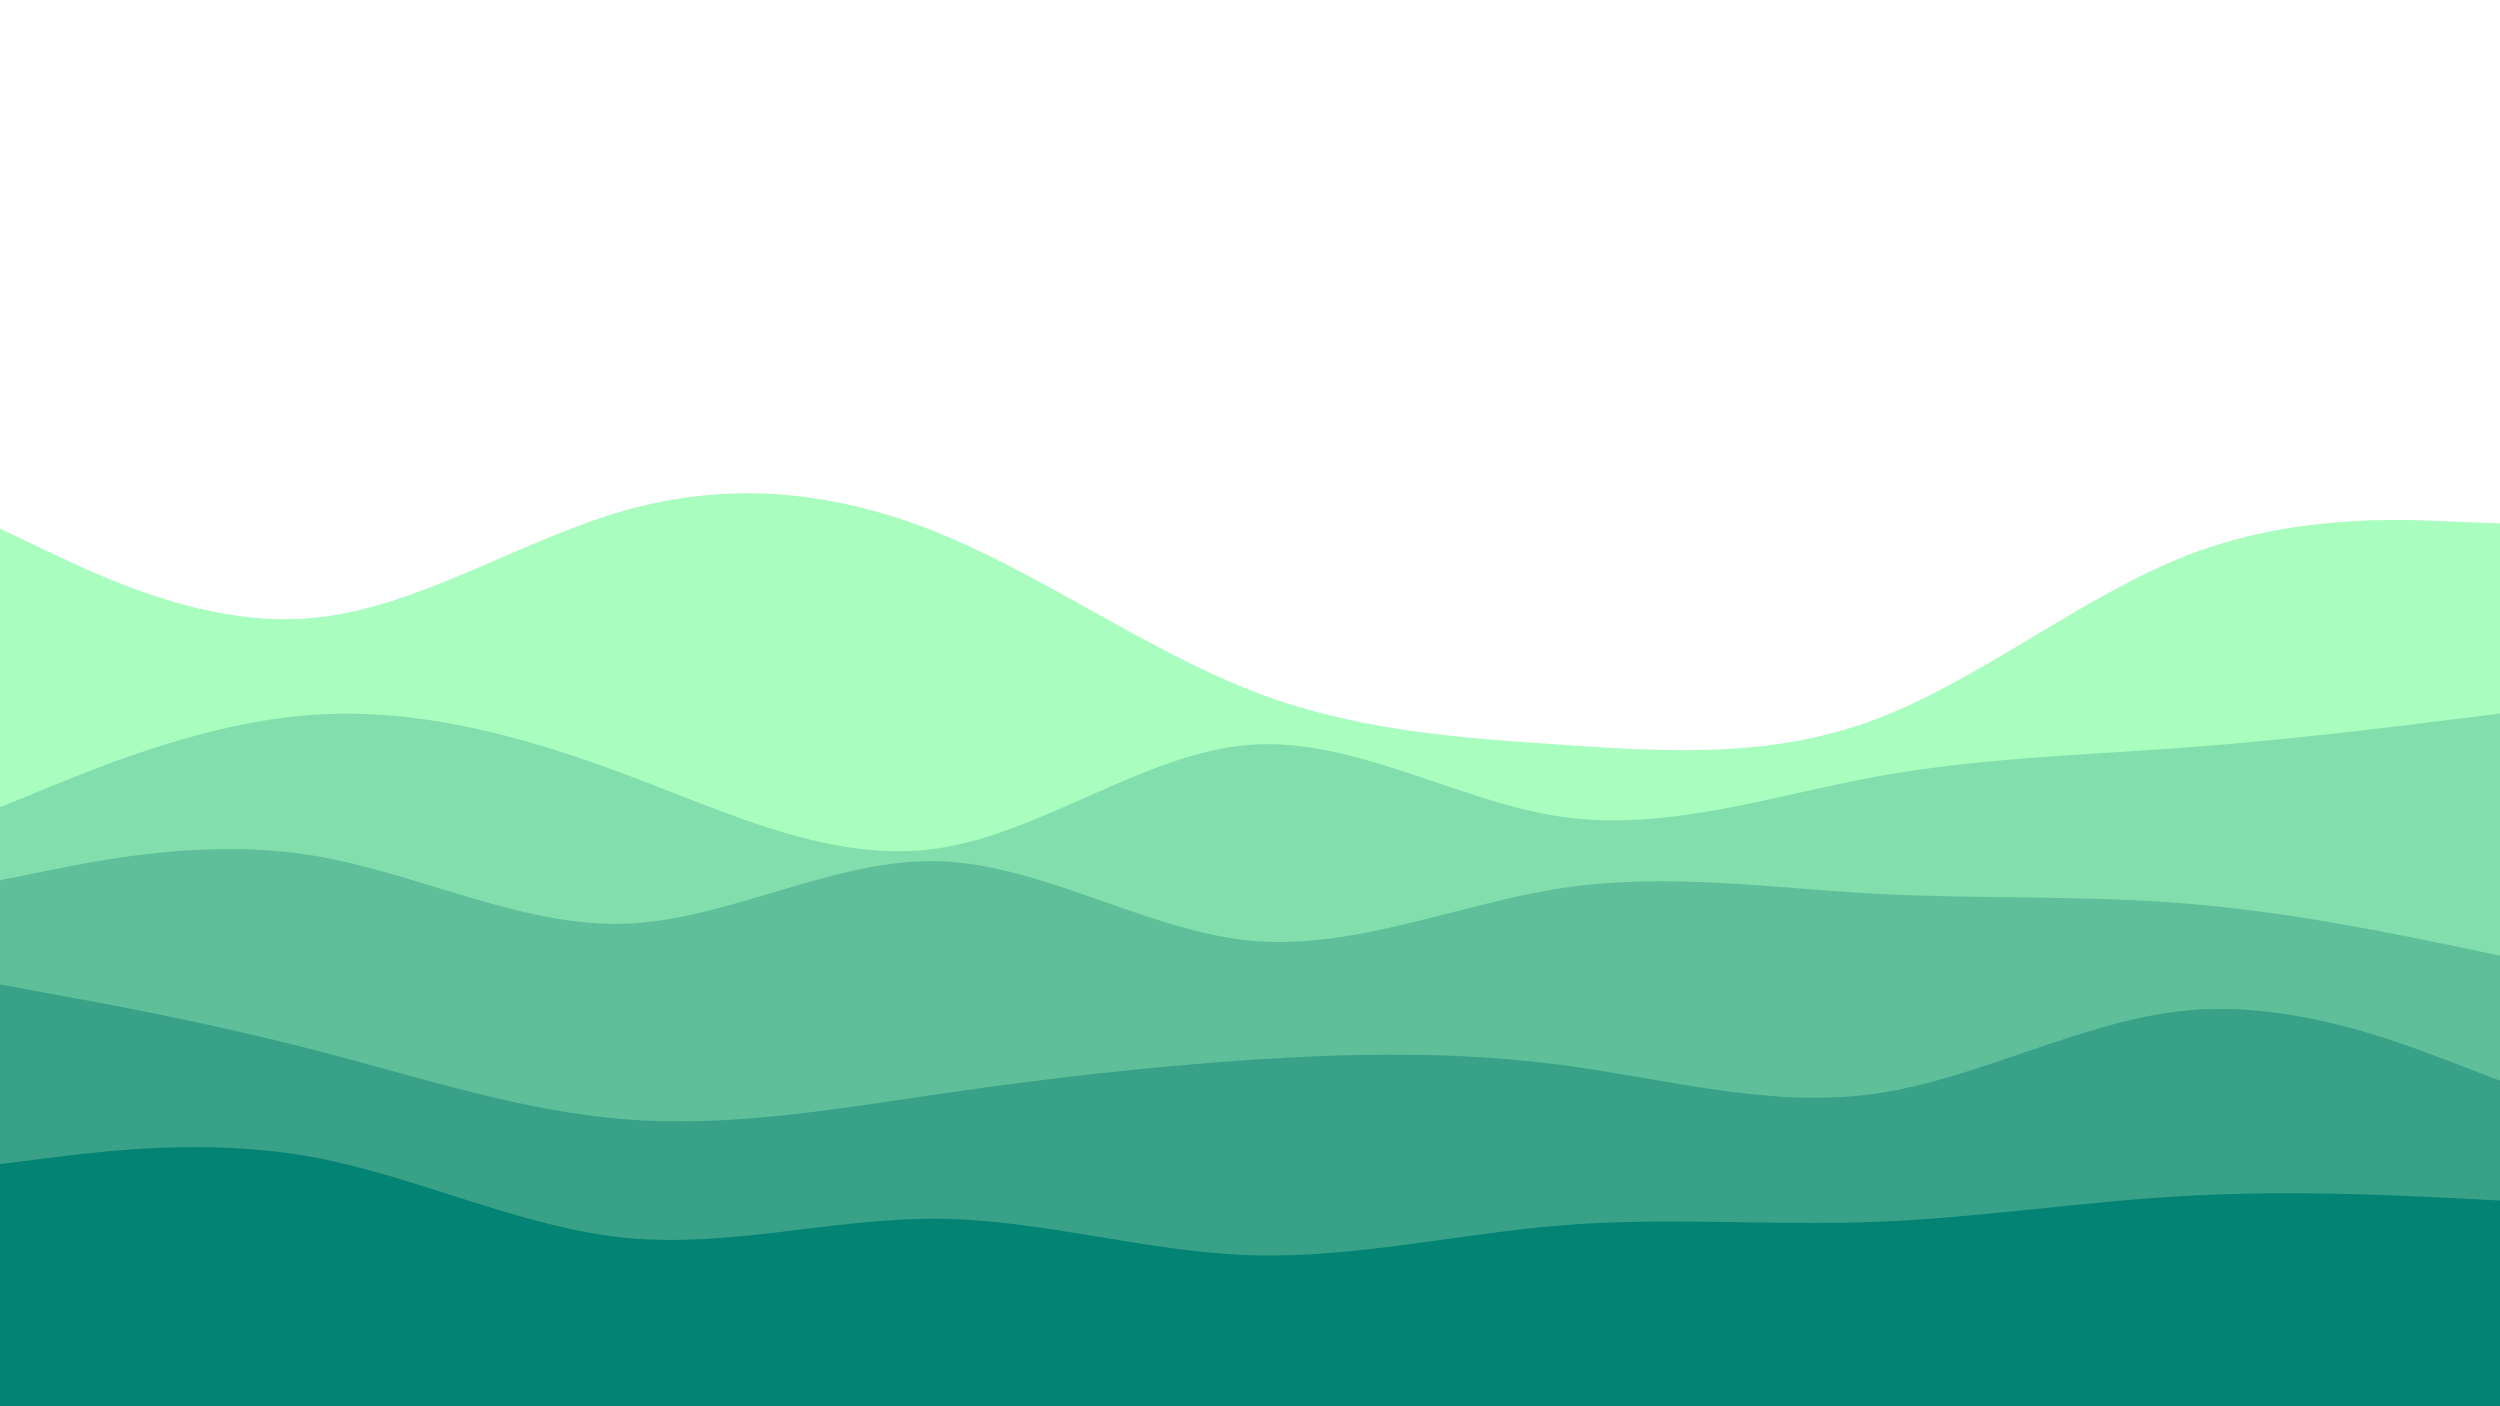 <svg id="visual" viewBox="0 0 960 540" width="960" height="540" xmlns="http://www.w3.org/2000/svg" xmlns:xlink="http://www.w3.org/1999/xlink" version="1.1"><rect x="0" y="0" width="960" height="540" fill="#ffffff"></rect><path d="M0 203L20 212.5C40 222 80 241 120 237.3C160 233.7 200 207.3 240 196C280 184.7 320 188.3 360 204.5C400 220.7 440 249.3 480 265C520 280.7 560 283.3 600 286C640 288.7 680 291.3 720 276.3C760 261.3 800 228.7 840 213.2C880 197.7 920 199.3 940 200.2L960 201L960 541L940 541C920 541 880 541 840 541C800 541 760 541 720 541C680 541 640 541 600 541C560 541 520 541 480 541C440 541 400 541 360 541C320 541 280 541 240 541C200 541 160 541 120 541C80 541 40 541 20 541L0 541Z" fill="#a9fdbf"></path><path d="M0 310L20 301.8C40 293.7 80 277.3 120 274.5C160 271.7 200 282.3 240 297.3C280 312.3 320 331.7 360 325.8C400 320 440 289 480 286C520 283 560 308 600 313.7C640 319.3 680 305.7 720 298.3C760 291 800 290 840 287C880 284 920 279 940 276.5L960 274L960 541L940 541C920 541 880 541 840 541C800 541 760 541 720 541C680 541 640 541 600 541C560 541 520 541 480 541C440 541 400 541 360 541C320 541 280 541 240 541C200 541 160 541 120 541C80 541 40 541 20 541L0 541Z" fill="#83dead"></path><path d="M0 338L20 334C40 330 80 322 120 328.5C160 335 200 356 240 354.7C280 353.3 320 329.7 360 330.7C400 331.7 440 357.3 480 361.2C520 365 560 347 600 341C640 335 680 341 720 343.2C760 345.3 800 343.7 840 347C880 350.3 920 358.7 940 362.8L960 367L960 541L940 541C920 541 880 541 840 541C800 541 760 541 720 541C680 541 640 541 600 541C560 541 520 541 480 541C440 541 400 541 360 541C320 541 280 541 240 541C200 541 160 541 120 541C80 541 40 541 20 541L0 541Z" fill="#5ebf9a"></path><path d="M0 378L20 381.7C40 385.3 80 392.7 120 403C160 413.3 200 426.7 240 429.8C280 433 320 426 360 420.2C400 414.3 440 409.7 480 407C520 404.3 560 403.7 600 409C640 414.3 680 425.7 720 420C760 414.3 800 391.7 840 388C880 384.3 920 399.7 940 407.3L960 415L960 541L940 541C920 541 880 541 840 541C800 541 760 541 720 541C680 541 640 541 600 541C560 541 520 541 480 541C440 541 400 541 360 541C320 541 280 541 240 541C200 541 160 541 120 541C80 541 40 541 20 541L0 541Z" fill="#39a187"></path><path d="M0 447L20 444.5C40 442 80 437 120 444.3C160 451.7 200 471.3 240 475.3C280 479.3 320 467.7 360 468C400 468.3 440 480.7 480 482C520 483.3 560 473.7 600 470.5C640 467.3 680 470.7 720 469.2C760 467.7 800 461.3 840 459.2C880 457 920 459 940 460L960 461L960 541L940 541C920 541 880 541 840 541C800 541 760 541 720 541C680 541 640 541 600 541C560 541 520 541 480 541C440 541 400 541 360 541C320 541 280 541 240 541C200 541 160 541 120 541C80 541 40 541 20 541L0 541Z" fill="#038373"></path></svg>